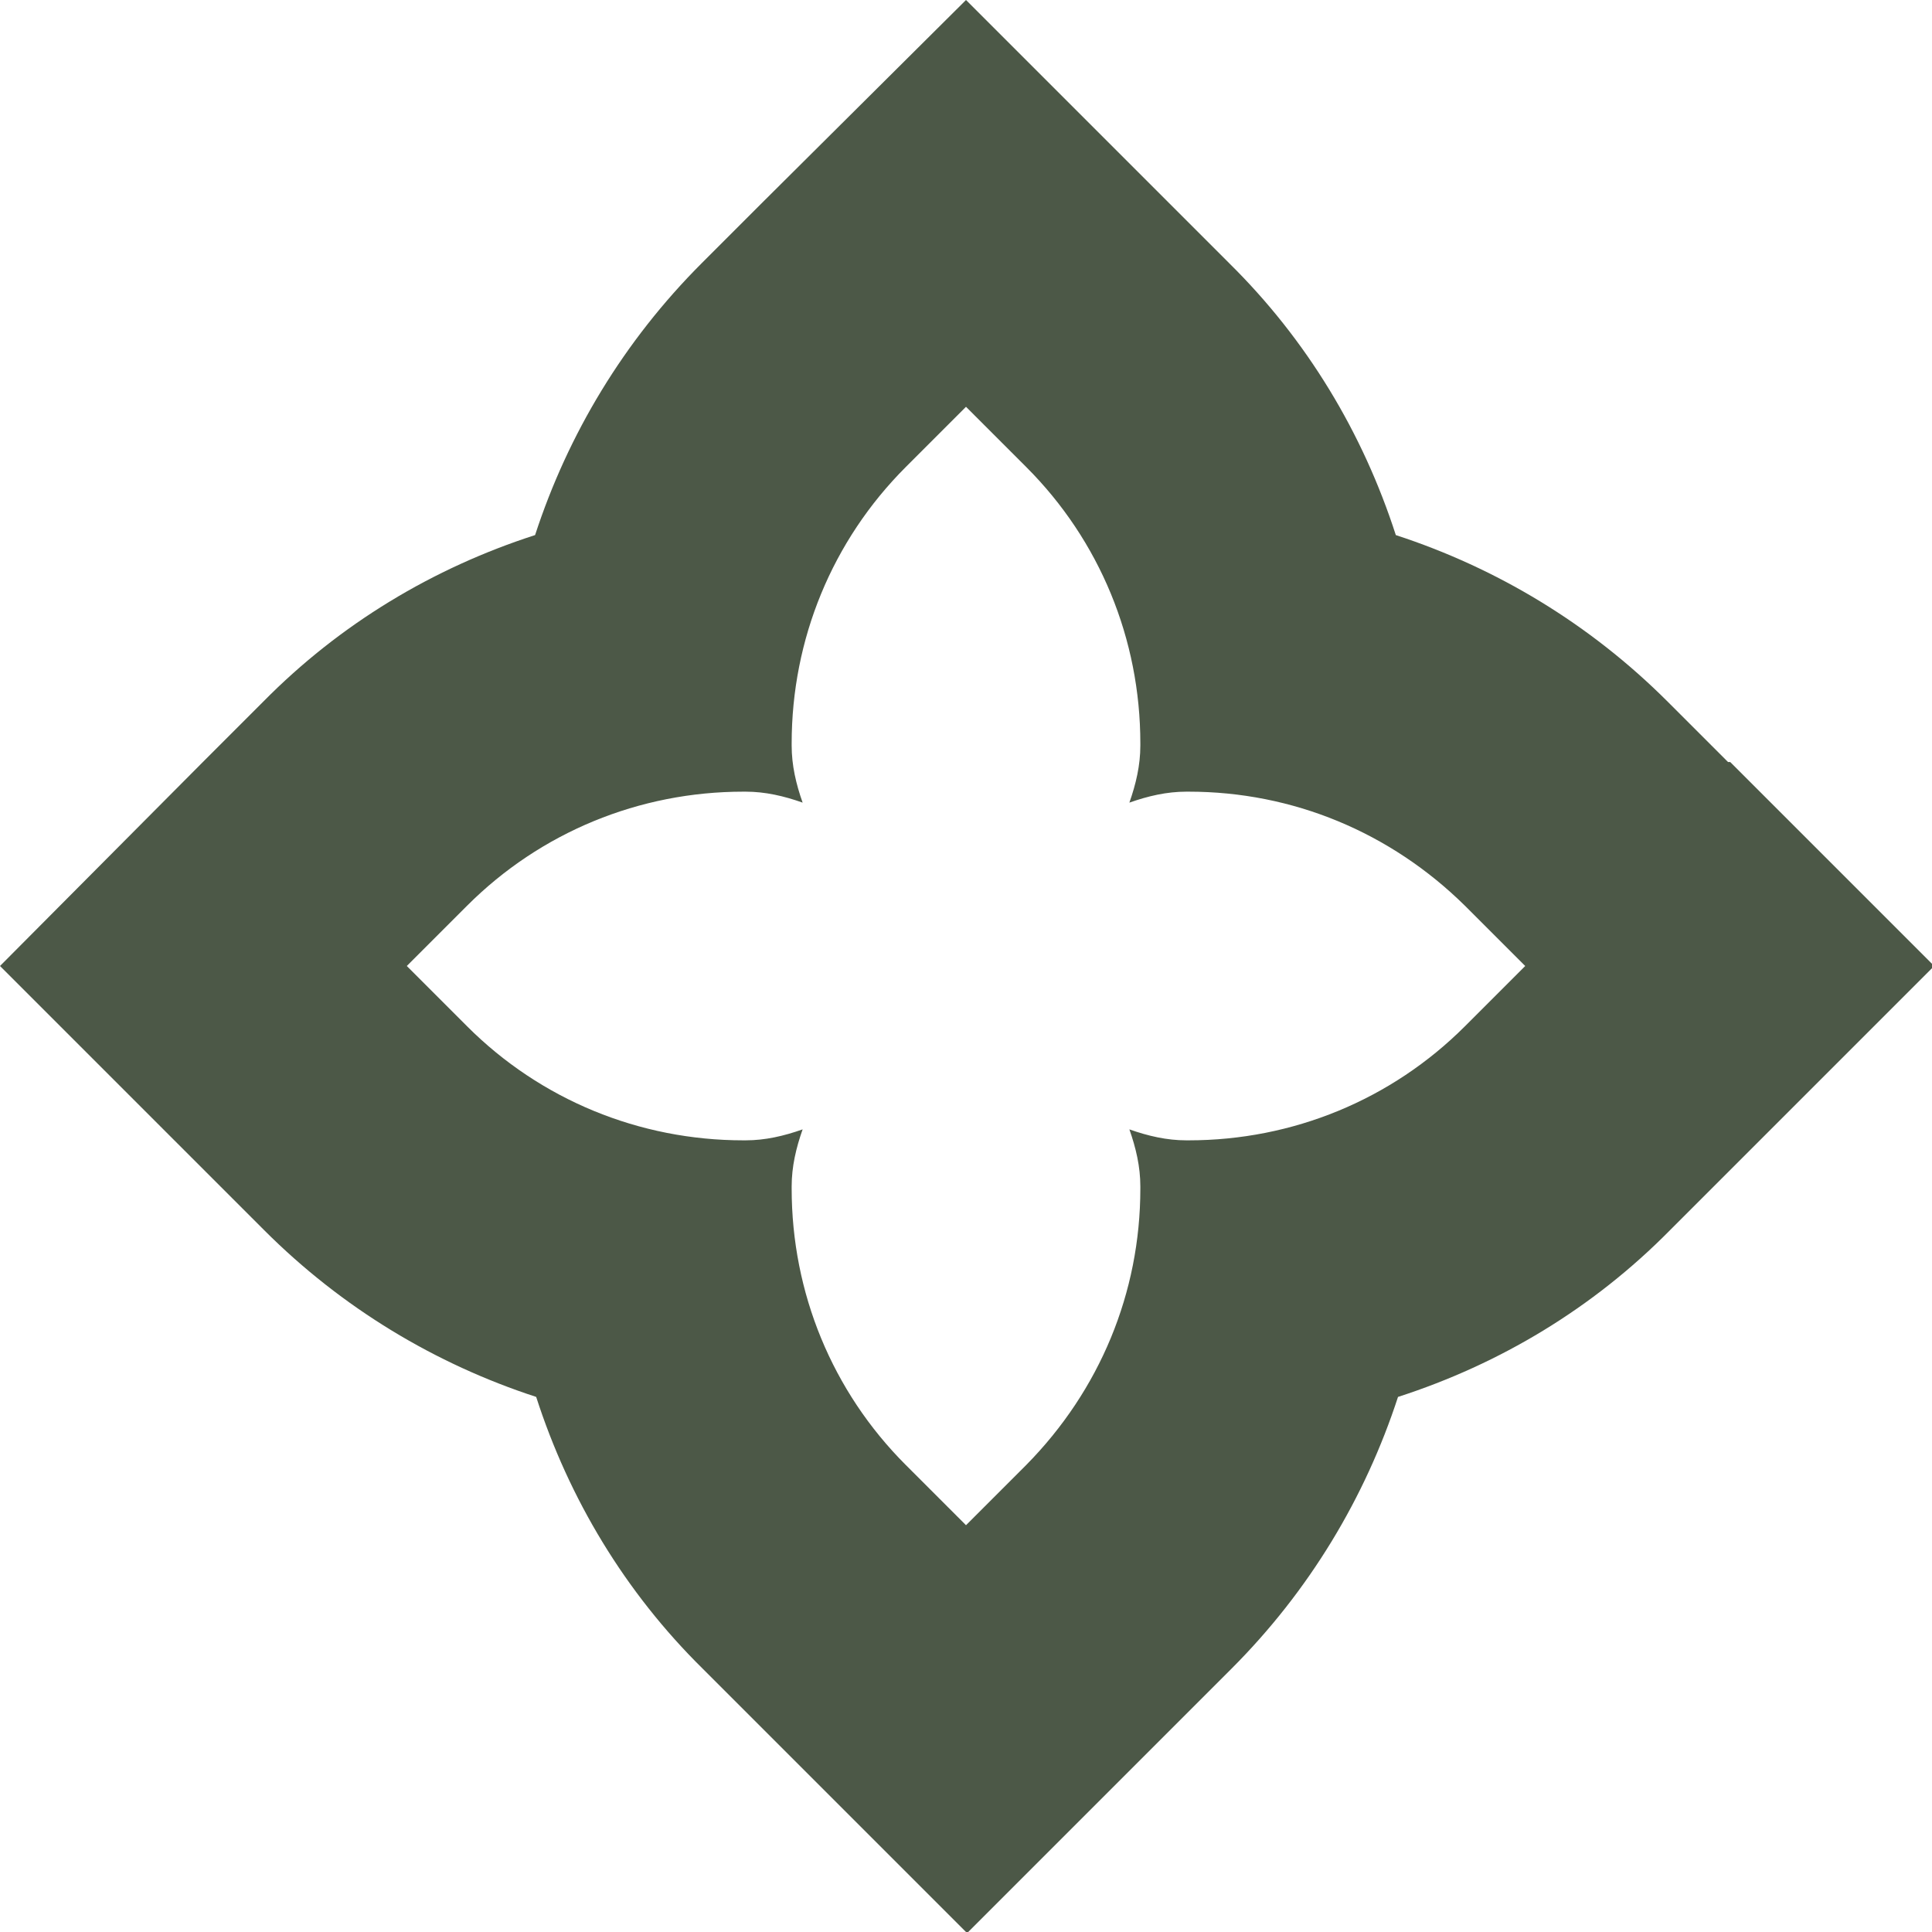 <?xml version="1.0" encoding="UTF-8"?>
<svg id="Layer_1" xmlns="http://www.w3.org/2000/svg" xmlns:xlink="http://www.w3.org/1999/xlink" version="1.1" viewBox="0 0 17.62 17.62">
  <!-- Generator: Adobe Illustrator 29.1.0, SVG Export Plug-In . SVG Version: 2.1.0 Build 142)  -->
  <defs>
    <style>
      .st0 {
        fill: none;
      }

      .st1 {
        fill: #4c5847;
      }

      .st2 {
        clip-path: url(#clippath);
      }
    </style>
    <clipPath id="clippath">
      <rect class="st0" x="0" y="0" width="17.62" height="17.62"/>
    </clipPath>
  </defs>
  <g class="st2">
    <path class="st1" d="M13.36,9.36c-.67.67-1.57,1.04-2.52,1.04h0s-.01,0-.02,0c-.18,0-.35-.04-.52-.1.06.17.1.34.1.52,0,0,0,.01,0,.02h0c0,.95-.37,1.84-1.04,2.52l-.55.55-.55-.55c-.67-.67-1.04-1.57-1.04-2.52h0s0-.01,0-.02c0-.18.04-.35.1-.52-.17.06-.34.1-.52.1,0,0-.01,0-.02,0h0c-.95,0-1.85-.37-2.52-1.04l-.55-.55.55-.55c.67-.67,1.57-1.04,2.52-1.04h0s.01,0,.02,0c.18,0,.35.04.52.1-.06-.17-.1-.34-.1-.52,0,0,0-.01,0-.02h0c0-.95.37-1.85,1.04-2.52l.55-.55.55.55c.67.67,1.04,1.57,1.04,2.52h0s0,.01,0,.02c0,.18-.04.35-.1.52.17-.06.34-.1.52-.1,0,0,.01,0,.02,0h0c.95,0,1.84.37,2.52,1.04l.55.55-.55.55ZM15.76,6.95l-.55-.55c-.71-.71-1.56-1.22-2.48-1.52-.3-.93-.81-1.78-1.52-2.48l-.55-.55L8.81,0l-1.86,1.85-.55.55c-.71.71-1.22,1.56-1.52,2.48-.93.3-1.78.81-2.48,1.52l-.55.55L0,8.81l1.86,1.86.55.55c.71.71,1.56,1.22,2.48,1.52.3.93.81,1.78,1.52,2.48l.55.55,1.86,1.86,1.86-1.86.55-.55c.71-.71,1.22-1.56,1.52-2.48.93-.3,1.78-.81,2.48-1.52l.55-.55,1.86-1.86-1.86-1.86Z"/>
  </g>
</svg>
